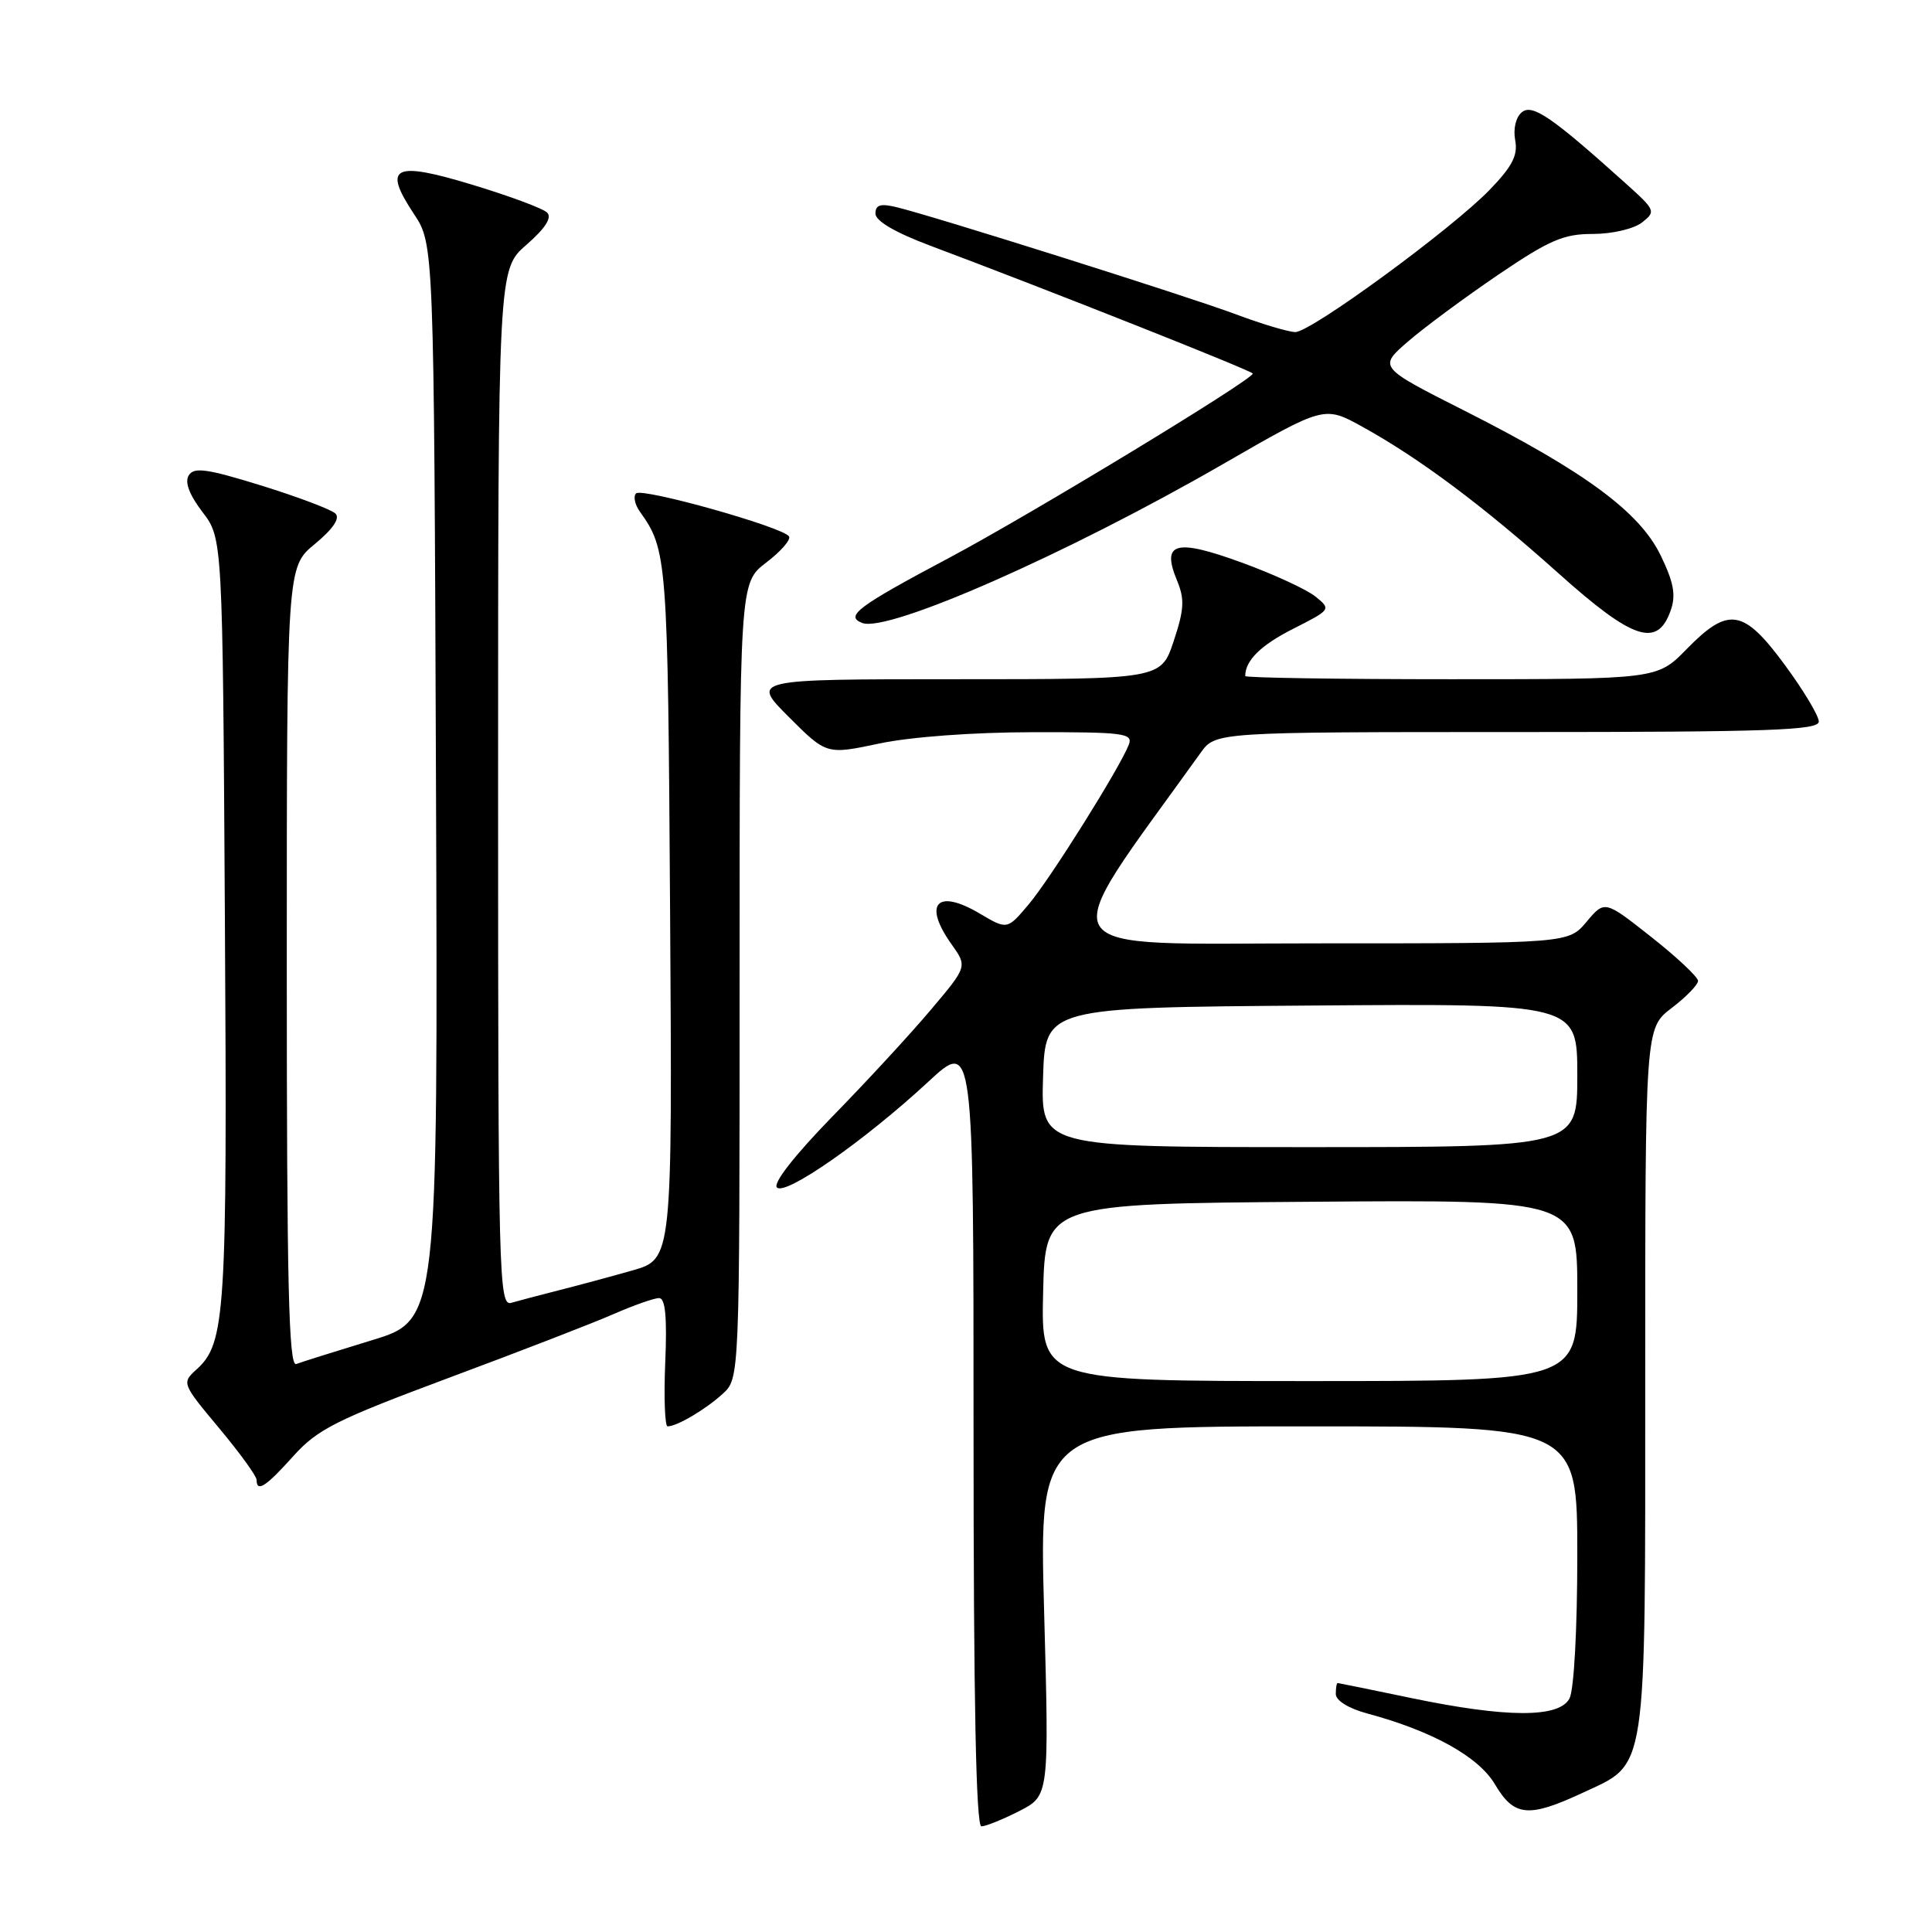 <?xml version="1.0" encoding="UTF-8" standalone="no"?>
<!DOCTYPE svg PUBLIC "-//W3C//DTD SVG 1.1//EN" "http://www.w3.org/Graphics/SVG/1.1/DTD/svg11.dtd" >
<svg xmlns="http://www.w3.org/2000/svg" xmlns:xlink="http://www.w3.org/1999/xlink" version="1.1" viewBox="0 0 256 256">
 <g >
 <path fill="currentColor"
d=" M 135.05 239.98 C 139.02 237.95 139.02 237.95 138.35 213.48 C 137.68 189.00 137.68 189.00 173.34 189.00 C 209.00 189.00 209.00 189.00 209.00 206.07 C 209.00 215.92 208.56 223.95 207.96 225.07 C 206.58 227.65 199.64 227.63 187.00 225.00 C 181.78 223.91 177.39 223.02 177.25 223.01 C 177.11 223.01 177.00 223.66 177.00 224.46 C 177.00 225.33 178.69 226.38 181.15 227.04 C 189.80 229.37 195.93 232.77 198.10 236.45 C 200.62 240.71 202.53 240.90 209.68 237.57 C 218.35 233.53 218.00 235.82 218.00 182.67 C 218.00 136.24 218.00 136.24 221.50 133.57 C 223.43 132.10 225.00 130.48 225.00 129.97 C 225.00 129.47 222.22 126.85 218.82 124.17 C 212.63 119.28 212.63 119.28 210.23 122.14 C 207.82 125.00 207.82 125.00 174.47 125.00 C 137.96 125.00 139.35 127.27 159.09 99.75 C 161.06 97.00 161.06 97.00 201.03 97.00 C 234.49 97.00 241.00 96.77 241.00 95.61 C 241.00 94.85 238.98 91.47 236.50 88.11 C 231.02 80.66 229.03 80.34 223.50 86.00 C 219.59 90.00 219.59 90.00 192.30 90.00 C 177.28 90.00 165.00 89.81 165.00 89.58 C 165.00 87.52 167.05 85.50 171.33 83.33 C 176.37 80.78 176.40 80.74 174.31 79.05 C 173.15 78.11 168.75 76.08 164.53 74.54 C 155.75 71.34 153.87 71.86 155.95 76.89 C 156.99 79.39 156.92 80.73 155.52 84.95 C 153.84 90.00 153.84 90.00 126.68 90.00 C 99.52 90.00 99.52 90.00 104.52 95.00 C 109.52 100.00 109.52 100.00 116.51 98.52 C 120.65 97.64 128.94 97.03 136.86 97.02 C 148.90 97.00 150.15 97.16 149.58 98.66 C 148.41 101.70 139.17 116.45 136.29 119.85 C 133.46 123.21 133.46 123.21 129.77 121.02 C 124.13 117.70 122.27 119.77 126.09 125.13 C 128.18 128.07 128.18 128.07 123.36 133.78 C 120.71 136.93 114.83 143.31 110.28 147.96 C 105.25 153.13 102.39 156.79 102.95 157.35 C 104.07 158.47 114.57 151.15 122.99 143.35 C 129.00 137.78 129.00 137.78 129.00 189.89 C 129.00 225.29 129.33 242.00 130.04 242.00 C 130.61 242.00 132.87 241.09 135.05 239.98 Z  M 38.86 192.95 C 42.07 189.38 44.51 188.15 59.50 182.56 C 68.85 179.08 78.67 175.28 81.33 174.11 C 83.99 172.95 86.69 172.00 87.33 172.00 C 88.16 172.00 88.40 174.49 88.15 180.50 C 87.95 185.17 88.10 189.00 88.46 189.00 C 89.70 189.00 93.48 186.77 95.75 184.70 C 98.00 182.65 98.00 182.65 98.00 129.94 C 98.00 77.24 98.00 77.24 101.52 74.55 C 103.45 73.08 104.82 71.52 104.55 71.08 C 103.79 69.85 85.08 64.59 84.28 65.38 C 83.89 65.77 84.12 66.86 84.79 67.80 C 88.41 72.86 88.49 73.96 88.79 120.67 C 89.09 166.83 89.09 166.83 83.80 168.34 C 80.88 169.17 76.47 170.36 74.00 170.98 C 71.53 171.61 68.71 172.35 67.75 172.63 C 66.10 173.11 66.00 169.39 66.00 104.42 C 66.00 35.71 66.00 35.71 69.75 32.44 C 72.25 30.26 73.17 28.84 72.50 28.17 C 71.95 27.62 67.50 25.97 62.62 24.49 C 52.14 21.31 50.67 22.04 54.84 28.34 C 57.50 32.35 57.50 32.35 57.77 103.64 C 58.04 174.92 58.04 174.92 49.27 177.59 C 44.45 179.06 39.94 180.48 39.25 180.74 C 38.26 181.12 38.00 170.19 38.00 128.18 C 38.00 75.15 38.00 75.15 41.71 72.09 C 44.11 70.11 45.08 68.68 44.46 68.06 C 43.92 67.52 39.52 65.86 34.67 64.35 C 27.43 62.11 25.70 61.86 25.01 62.99 C 24.45 63.88 25.08 65.55 26.83 67.85 C 29.50 71.34 29.50 71.34 29.80 121.92 C 30.12 174.27 29.88 177.99 26.03 181.47 C 24.07 183.24 24.11 183.34 29.02 189.22 C 31.76 192.50 34.00 195.59 34.00 196.09 C 34.00 197.79 35.22 197.01 38.86 192.95 Z  M 221.38 80.87 C 222.09 78.85 221.78 77.18 220.05 73.60 C 217.26 67.84 210.02 62.50 194.07 54.43 C 182.64 48.65 182.64 48.65 186.57 45.25 C 188.73 43.38 194.10 39.41 198.50 36.42 C 205.30 31.81 207.19 30.99 211.06 31.00 C 213.61 31.00 216.47 30.33 217.56 29.49 C 219.43 28.03 219.37 27.86 215.50 24.38 C 205.57 15.45 203.04 13.72 201.64 14.88 C 200.85 15.54 200.49 17.09 200.77 18.58 C 201.15 20.57 200.39 22.05 197.38 25.16 C 192.36 30.35 173.72 44.00 171.64 44.00 C 170.76 44.00 167.22 42.94 163.77 41.65 C 157.38 39.26 123.74 28.64 118.75 27.44 C 116.67 26.94 116.00 27.15 116.00 28.30 C 116.00 29.28 118.62 30.81 123.25 32.55 C 138.90 38.42 166.00 49.16 166.00 49.50 C 166.00 50.31 136.57 68.17 125.76 73.92 C 113.60 80.38 111.91 81.65 114.26 82.55 C 117.66 83.85 141.38 73.41 161.99 61.53 C 175.47 53.76 175.47 53.76 180.49 56.53 C 188.09 60.72 196.54 67.04 206.50 75.96 C 216.39 84.82 219.63 85.89 221.38 80.87 Z  M 138.22 171.25 C 138.50 159.50 138.50 159.50 173.75 159.24 C 209.00 158.97 209.00 158.97 209.00 170.99 C 209.00 183.00 209.00 183.00 173.47 183.00 C 137.94 183.00 137.94 183.00 138.22 171.25 Z  M 138.21 142.75 C 138.50 133.50 138.50 133.50 173.75 133.24 C 209.00 132.97 209.00 132.97 209.00 142.49 C 209.00 152.00 209.00 152.00 173.46 152.00 C 137.92 152.00 137.92 152.00 138.21 142.75 Z "/>
</g>
</svg>